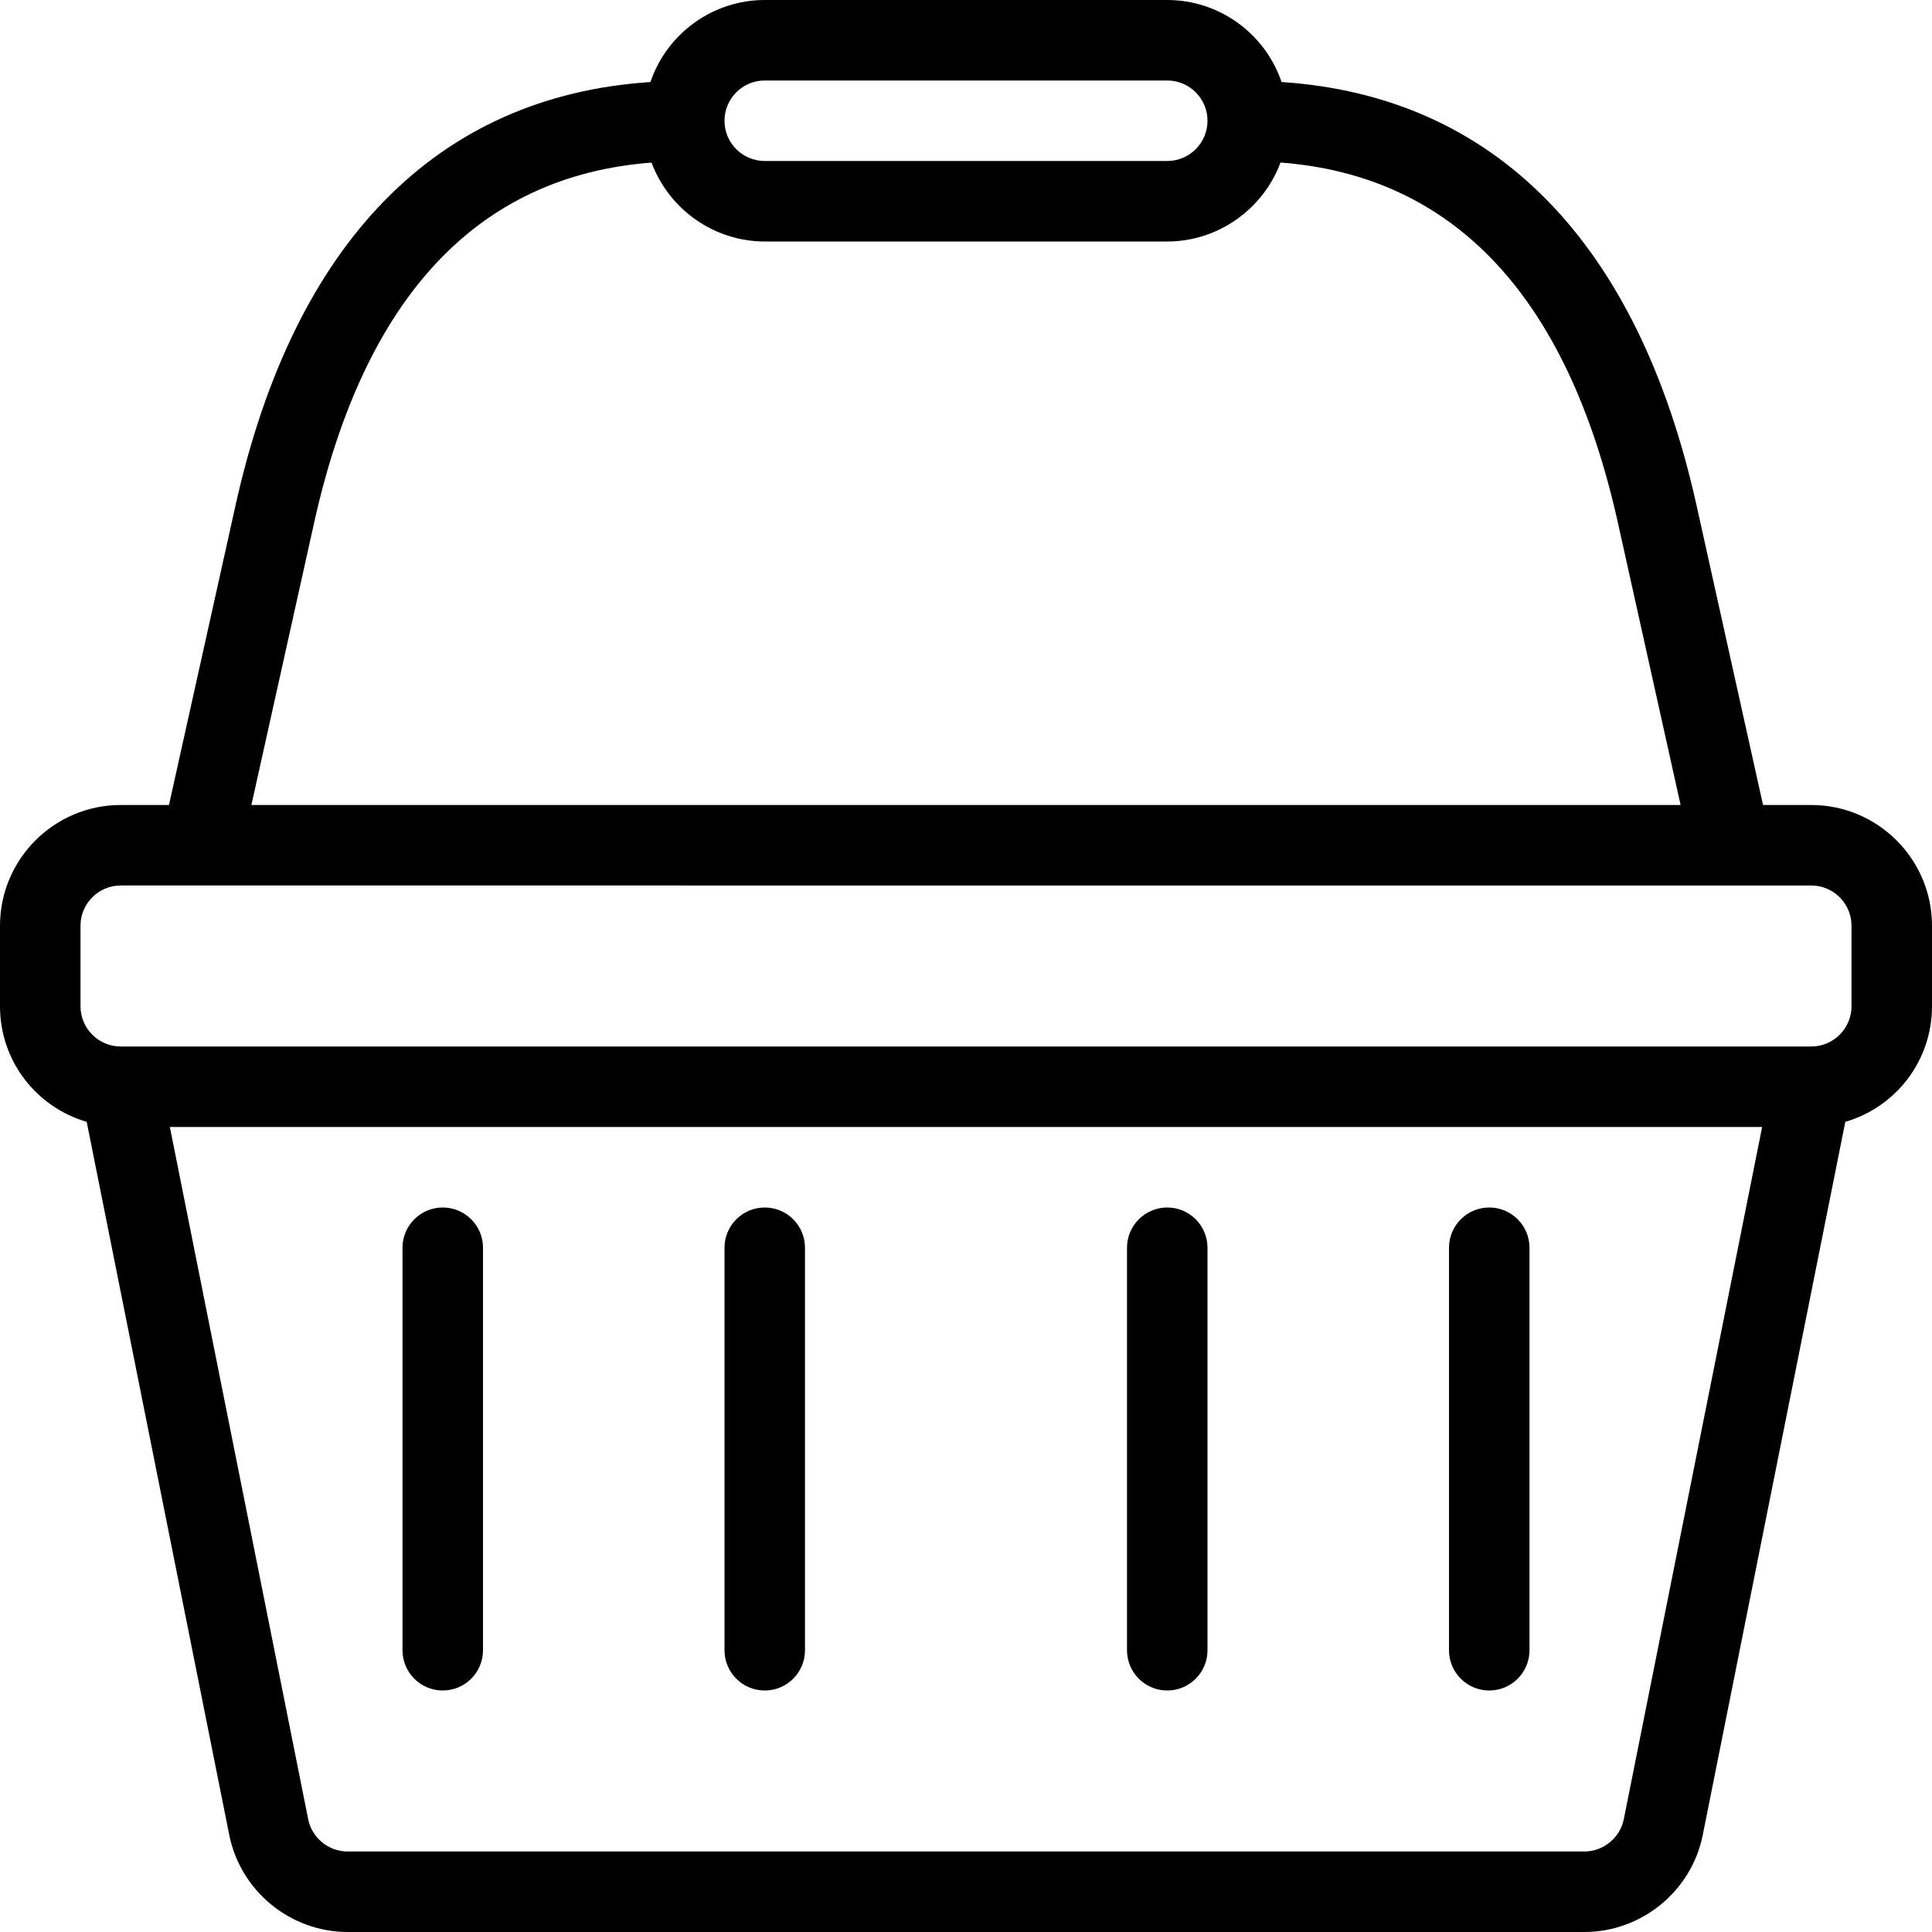 <?xml version="1.0" encoding="utf-8"?>
<!-- Generator: Adobe Illustrator 22.1.0, SVG Export Plug-In . SVG Version: 6.00 Build 0)  -->
<svg version="1.1" id="Layer_1" xmlns="http://www.w3.org/2000/svg" xmlns:xlink="http://www.w3.org/1999/xlink" x="0px" y="0px"
	 viewBox="0 0 24 24" style="enable-background:new 0 0 24 24;" xml:space="preserve">
<g>
	<title>shopping-basket-handle</title>
	<path d="M4.32,24c-0.711,0-1.329-0.505-1.471-1.2l-1.772-8.864C0.444,13.751,0,13.173,0,12.5v-1C0,10.673,0.673,10,1.5,10h0.599
		l0.828-3.727c0.727-3.268,2.506-5.08,5.153-5.254C8.284,0.418,8.852,0,9.5,0h5c0.648,0,1.216,0.418,1.42,1.019
		c2.646,0.174,4.427,1.986,5.154,5.254L21.901,10H22.5c0.827,0,1.5,0.673,1.5,1.5v1c0,0.673-0.444,1.251-1.077,1.436
		c0,0-1.773,8.867-1.773,8.87C21.006,23.498,20.389,24,19.681,24H4.32z M3.829,22.602C3.876,22.832,4.082,23,4.319,23H19.68
		c0.237,0,0.443-0.168,0.491-0.399L21.89,14H2.11L3.829,22.602z M1.5,11C1.224,11,1,11.224,1,11.5v1C1,12.776,1.224,13,1.5,13h21
		c0.276,0,0.5-0.224,0.5-0.5v-1c0-0.276-0.224-0.5-0.5-0.5H1.5z M20.877,10l-0.78-3.511c-0.624-2.803-2.033-4.306-4.19-4.47
		C15.691,2.599,15.131,3,14.5,3h-5C8.869,3,8.309,2.599,8.094,2.02C5.936,2.183,4.527,3.686,3.903,6.49L3.123,10H20.877z M9.5,1
		C9.224,1,9,1.224,9,1.5S9.224,2,9.5,2h5C14.776,2,15,1.776,15,1.5S14.776,1,14.5,1H9.5z"/>
	<path d="M14.5,21c-0.276,0-0.5-0.224-0.5-0.5v-5c0-0.276,0.224-0.5,0.5-0.5s0.5,0.224,0.5,0.5v5C15,20.776,14.776,21,14.5,21z"/>
	<path d="M18.5,21c-0.276,0-0.5-0.224-0.5-0.5v-5c0-0.276,0.224-0.5,0.5-0.5s0.5,0.224,0.5,0.5v5C19,20.776,18.776,21,18.5,21z"/>
	<path d="M9.5,21C9.224,21,9,20.776,9,20.5v-5C9,15.224,9.224,15,9.5,15s0.5,0.224,0.5,0.5v5C10,20.776,9.776,21,9.5,21z"/>
	<path d="M5.5,21C5.224,21,5,20.776,5,20.5v-5C5,15.224,5.224,15,5.5,15S6,15.224,6,15.5v5C6,20.776,5.776,21,5.5,21z"/>
</g>
</svg>
